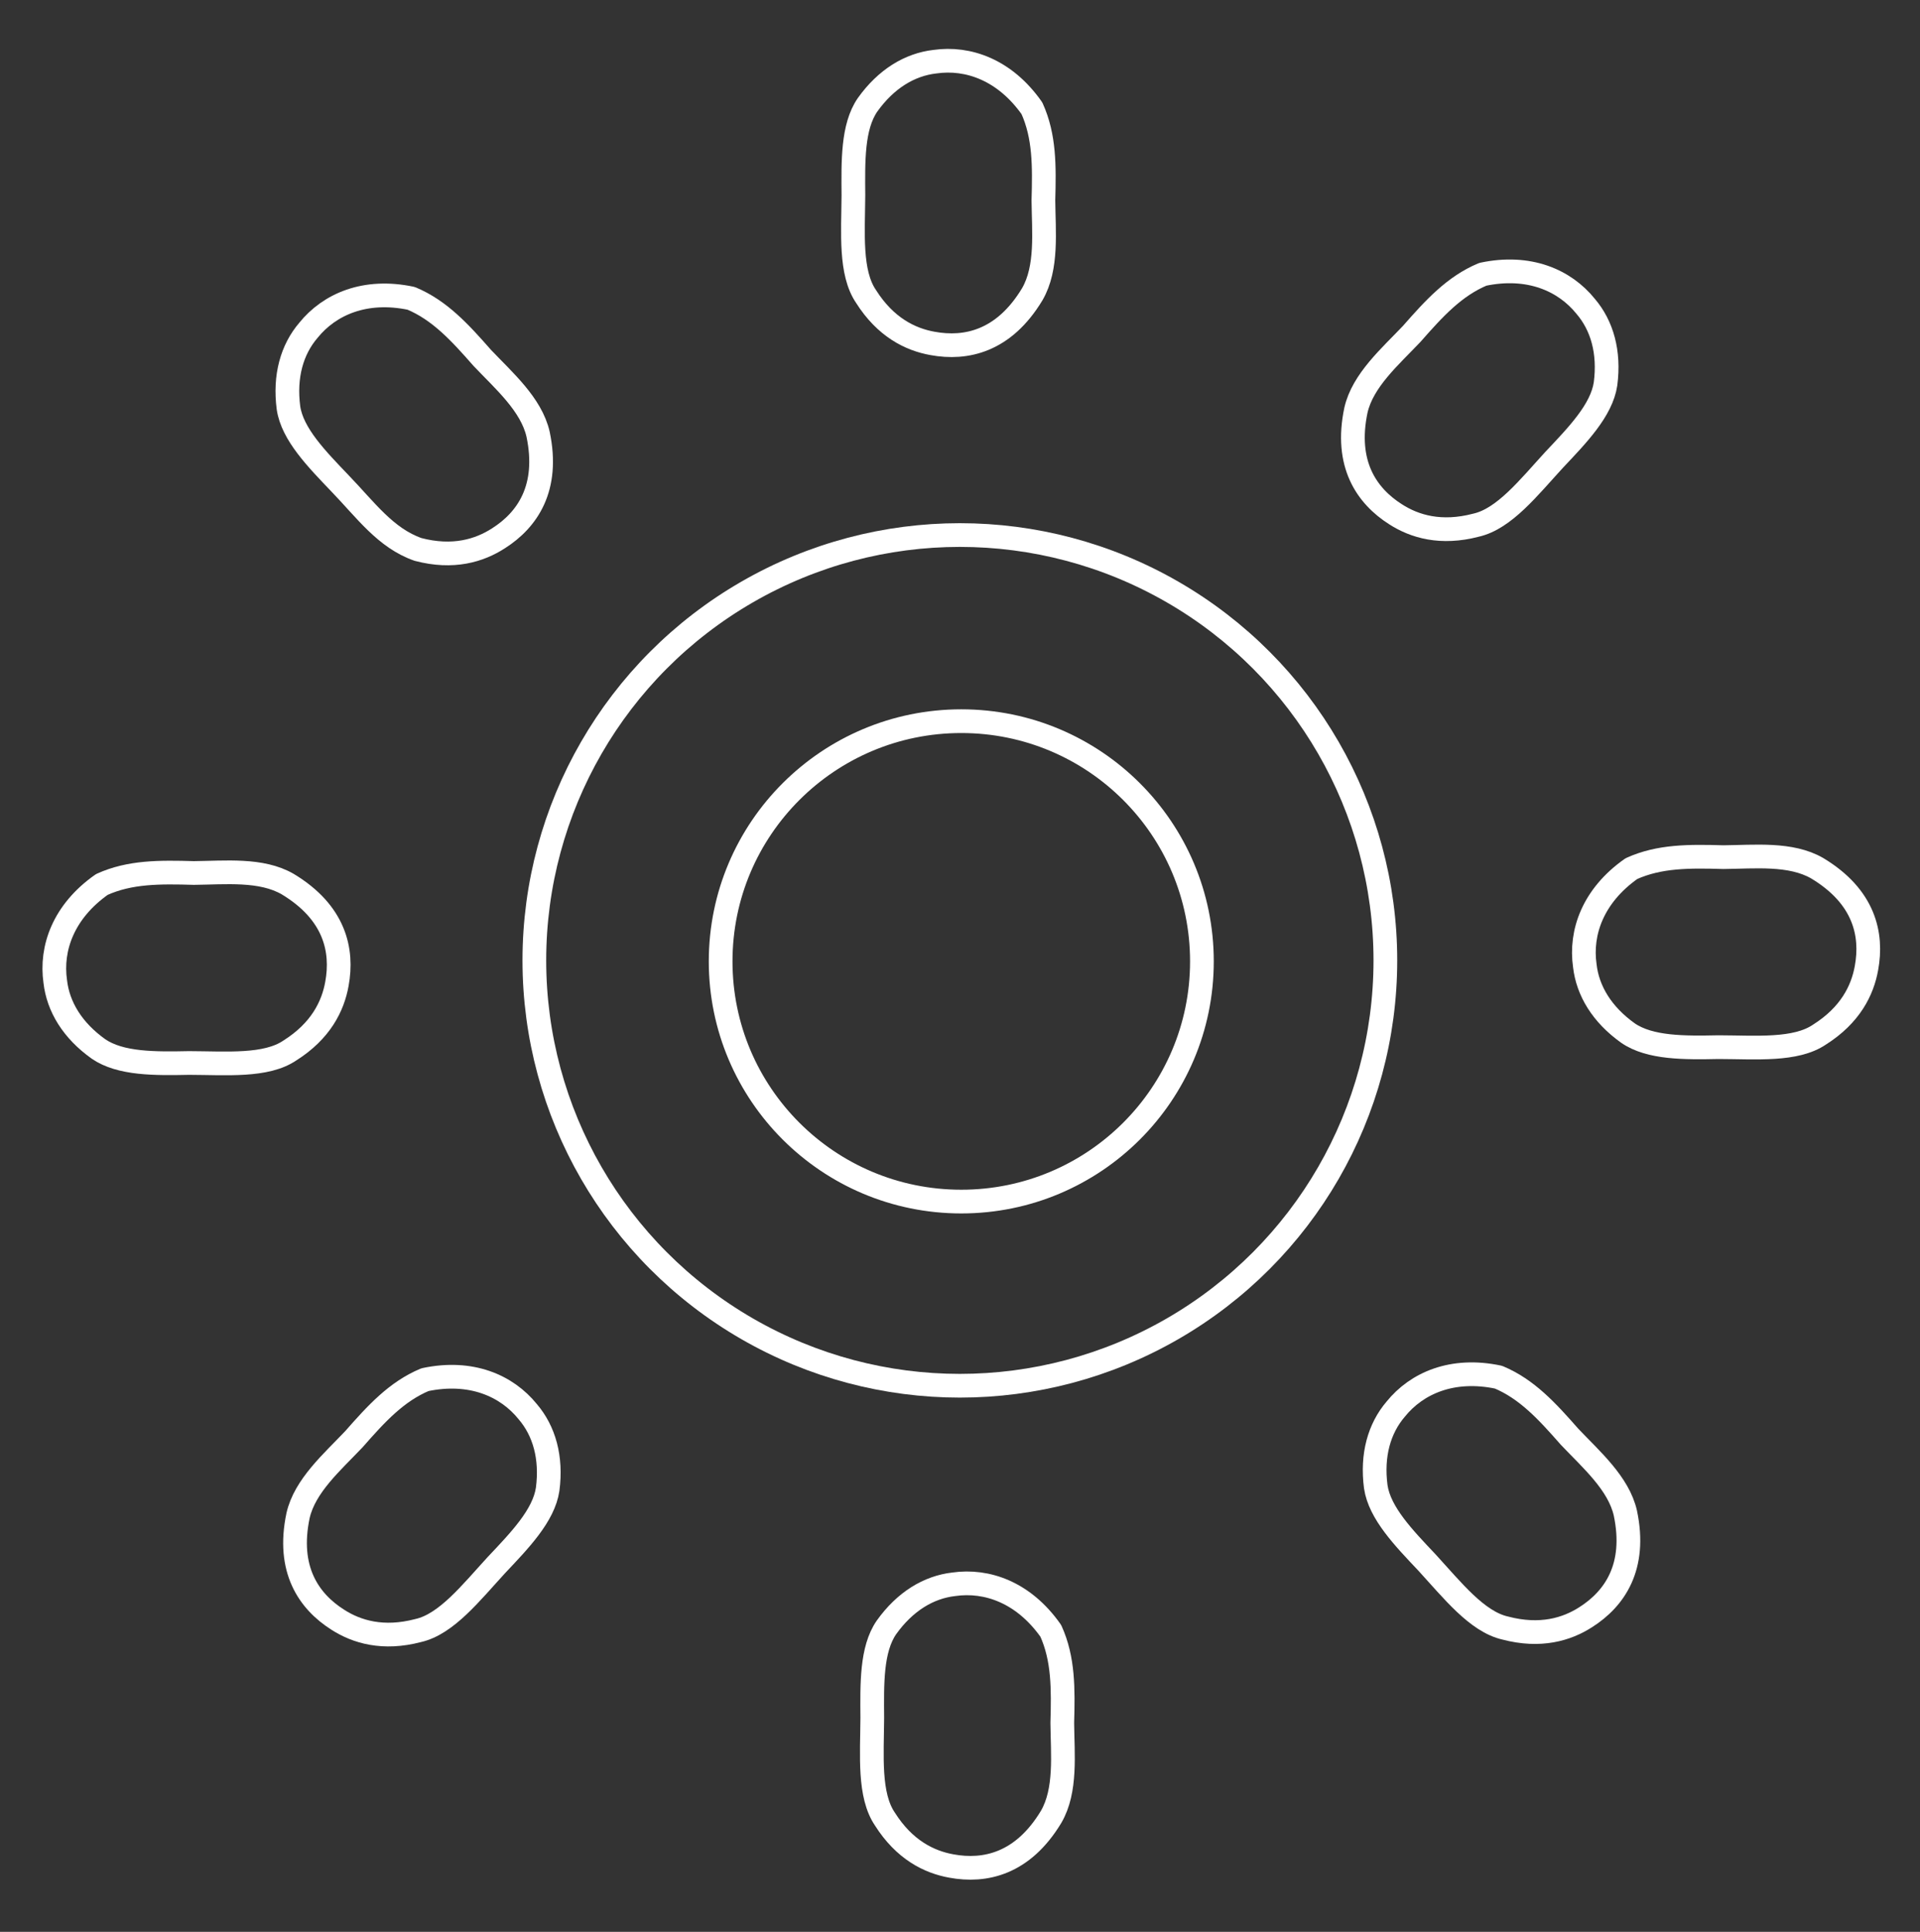 <?xml version="1.0" standalone="no"?>
<!DOCTYPE svg PUBLIC "-//W3C//DTD SVG 20010904//EN" "http://www.w3.org/TR/2001/REC-SVG-20010904/DTD/svg10.dtd">

<svg xmlns="http://www.w3.org/2000/svg" 
    xmlns:xlink="http://www.w3.org/1999/xlink"
    width="242.928pt"
    height="244.368pt"
    viewBox="0 0 242.928 244.368">
<rect x="0" y="0" width="242.928" height="244.368" fill="#333333" stroke="none"/>
<defs/>
<ellipse id="shape0"
    transform="translate(67.608, 67.68)"
    rx="53.838"
    ry="53.804"
    cx="53.838"
    cy="53.804"
    fill="none"
    stroke="#ffffff"
    stroke-width="3"
    stroke-linecap="square"
    stroke-linejoin="bevel"/>

<ellipse id="shape1"
    transform="translate(91.179, 91.224)"
    rx="30.447"
    ry="30.384"
    cx="30.447"
    cy="30.384"
    fill="none"
    stroke="#ffffff"
    stroke-width="3"
    stroke-linecap="square"
    stroke-linejoin="bevel"/>

<path id="shape2"
    transform="translate(173.928, 173.835)"
    fill="none"
    stroke="#ffffff" 
    stroke-width="3"
    stroke-linecap="square"
    stroke-linejoin="bevel"
    d="M31.722 17.559C30.863 13.784 27.376 10.768 24.66 7.904C21.807 4.654 19.259 1.872 15.666 0.369C9.845 -0.862 5.331 1.11 2.659 4.419C0.579 6.852 -0.384 10.217 0.141 14.229C0.633 17.571 3.708 20.728 6.621 23.814C9.838 27.318 12.943 31.291 16.515 32.101C20.958 33.271 24.3 32.278 26.72 30.718C30.367 28.395 33.154 24.369 31.722 17.559Z"/>

<path id="shape3"
    transform="matrix(0.732 0.681 -0.681 0.732 121.736 195.357)"
    fill="none"
    stroke="#ffffff"
    stroke-width="3"
    stroke-linecap="square"
    stroke-linejoin="bevel"
    d="M31.722 17.559C30.863 13.784 27.376 10.768 24.66 7.904C21.807 4.654 19.259 1.872 15.666 0.369C9.845 -0.862 5.331 1.11 2.659 4.419C0.579 6.852 -0.384 10.217 0.141 14.229C0.633 17.571 3.708 20.728 6.621 23.814C9.838 27.318 12.943 31.291 16.515 32.101C20.958 33.271 24.3 32.278 26.72 30.718C30.367 28.395 33.154 24.369 31.722 17.559Z"/>

<path id="shape4"
    transform="matrix(0.732 0.681 -0.681 0.732 119.347 2.758)"
    fill="none"
    stroke="#ffffff"
    stroke-width="3"
    stroke-linecap="square"
    stroke-linejoin="bevel"
    d="M31.722 17.559C30.863 13.784 27.376 10.768 24.66 7.904C21.807 4.654 19.259 1.872 15.666 0.369C9.845 -0.862 5.331 1.11 2.659 4.419C0.579 6.852 -0.384 10.217 0.141 14.229C0.633 17.571 3.708 20.728 6.621 23.814C9.838 27.318 12.943 31.291 16.515 32.101C20.958 33.271 24.3 32.278 26.72 30.718C30.367 28.395 33.154 24.369 31.722 17.559Z"/>

<path id="shape5"
    transform="matrix(-1 0 0 1 69.433 174.151)"
    fill="none"
    stroke="#ffffff"
    stroke-width="3"
    stroke-linecap="square"
    stroke-linejoin="bevel"
    d="M31.722 17.559C30.863 13.784 27.376 10.768 24.66 7.904C21.807 4.654 19.259 1.872 15.666 0.369C9.845 -0.862 5.331 1.11 2.659 4.419C0.579 6.852 -0.384 10.217 0.141 14.229C0.633 17.571 3.708 20.728 6.621 23.814C9.838 27.318 12.943 31.291 16.515 32.101C20.958 33.271 24.3 32.278 26.72 30.718C30.367 28.395 33.154 24.369 31.722 17.559Z"/>

<path id="shape6"
    transform="matrix(-1 0 0 1 203.281 34.327)"
    fill="none"
    stroke="#ffffff"
    stroke-width="3"
    stroke-linecap="square"
    stroke-linejoin="bevel"
    d="M31.722 17.559C30.863 13.784 27.376 10.768 24.66 7.904C21.807 4.654 19.259 1.872 15.666 0.369C9.845 -0.862 5.331 1.11 2.659 4.419C0.579 6.852 -0.384 10.217 0.141 14.229C0.633 17.571 3.708 20.728 6.621 23.814C9.838 27.318 12.943 31.291 16.515 32.101C20.958 33.271 24.3 32.278 26.72 30.718C30.367 28.395 33.154 24.369 31.722 17.559Z"/>

<path id="shape7"
    transform="matrix(0.681 -0.732 0.732 0.681 195.473 121.093)"
    fill="none"
    stroke="#ffffff"
    stroke-width="3"
    stroke-linecap="square"
    stroke-linejoin="bevel"
    d="M31.722 17.559C30.863 13.784 27.376 10.768 24.66 7.904C21.807 4.654 19.259 1.872 15.666 0.369C9.845 -0.862 5.331 1.11 2.659 4.419C0.579 6.852 -0.384 10.217 0.141 14.229C0.633 17.571 3.681 20.771 6.645 23.83C9.873 27.321 12.943 31.291 16.515 32.101C20.958 33.271 24.3 32.278 26.72 30.718C30.367 28.395 33.154 24.369 31.722 17.559Z"/>

<path id="shape8"
    transform="matrix(0.681 -0.732 0.732 0.681 1.946 123.097)"
    fill="none"
    stroke="#ffffff"
    stroke-width="3"
    stroke-linecap="square"
    stroke-linejoin="bevel"
    d="M31.722 17.559C30.863 13.784 27.376 10.768 24.66 7.904C21.807 4.654 19.259 1.872 15.666 0.369C9.845 -0.862 5.331 1.11 2.659 4.419C0.579 6.852 -0.384 10.217 0.141 14.229C0.633 17.571 3.681 20.771 6.645 23.83C9.873 27.321 12.943 31.291 16.515 32.101C20.958 33.271 24.3 32.278 26.72 30.718C30.367 28.395 33.154 24.369 31.722 17.559Z"/>

<path id="shape9"
    transform="translate(36.359, 37.369)"
    fill="none"
    stroke="#ffffff"
    stroke-width="3"
    stroke-linecap="square"
    stroke-linejoin="bevel"
    d="M31.722 17.559C30.863 13.784 27.376 10.768 24.66 7.904C21.807 4.654 19.259 1.872 15.666 0.369C9.845 -0.862 5.331 1.11 2.659 4.419C0.579 6.852 -0.384 10.217 0.141 14.229C0.633 17.571 3.749 20.725 6.636 23.75C9.922 27.152 12.42 30.692 16.53 32.13C20.974 33.3 24.3 32.278 26.72 30.718C30.367 28.395 33.154 24.369 31.722 17.559Z"/>
</svg>

